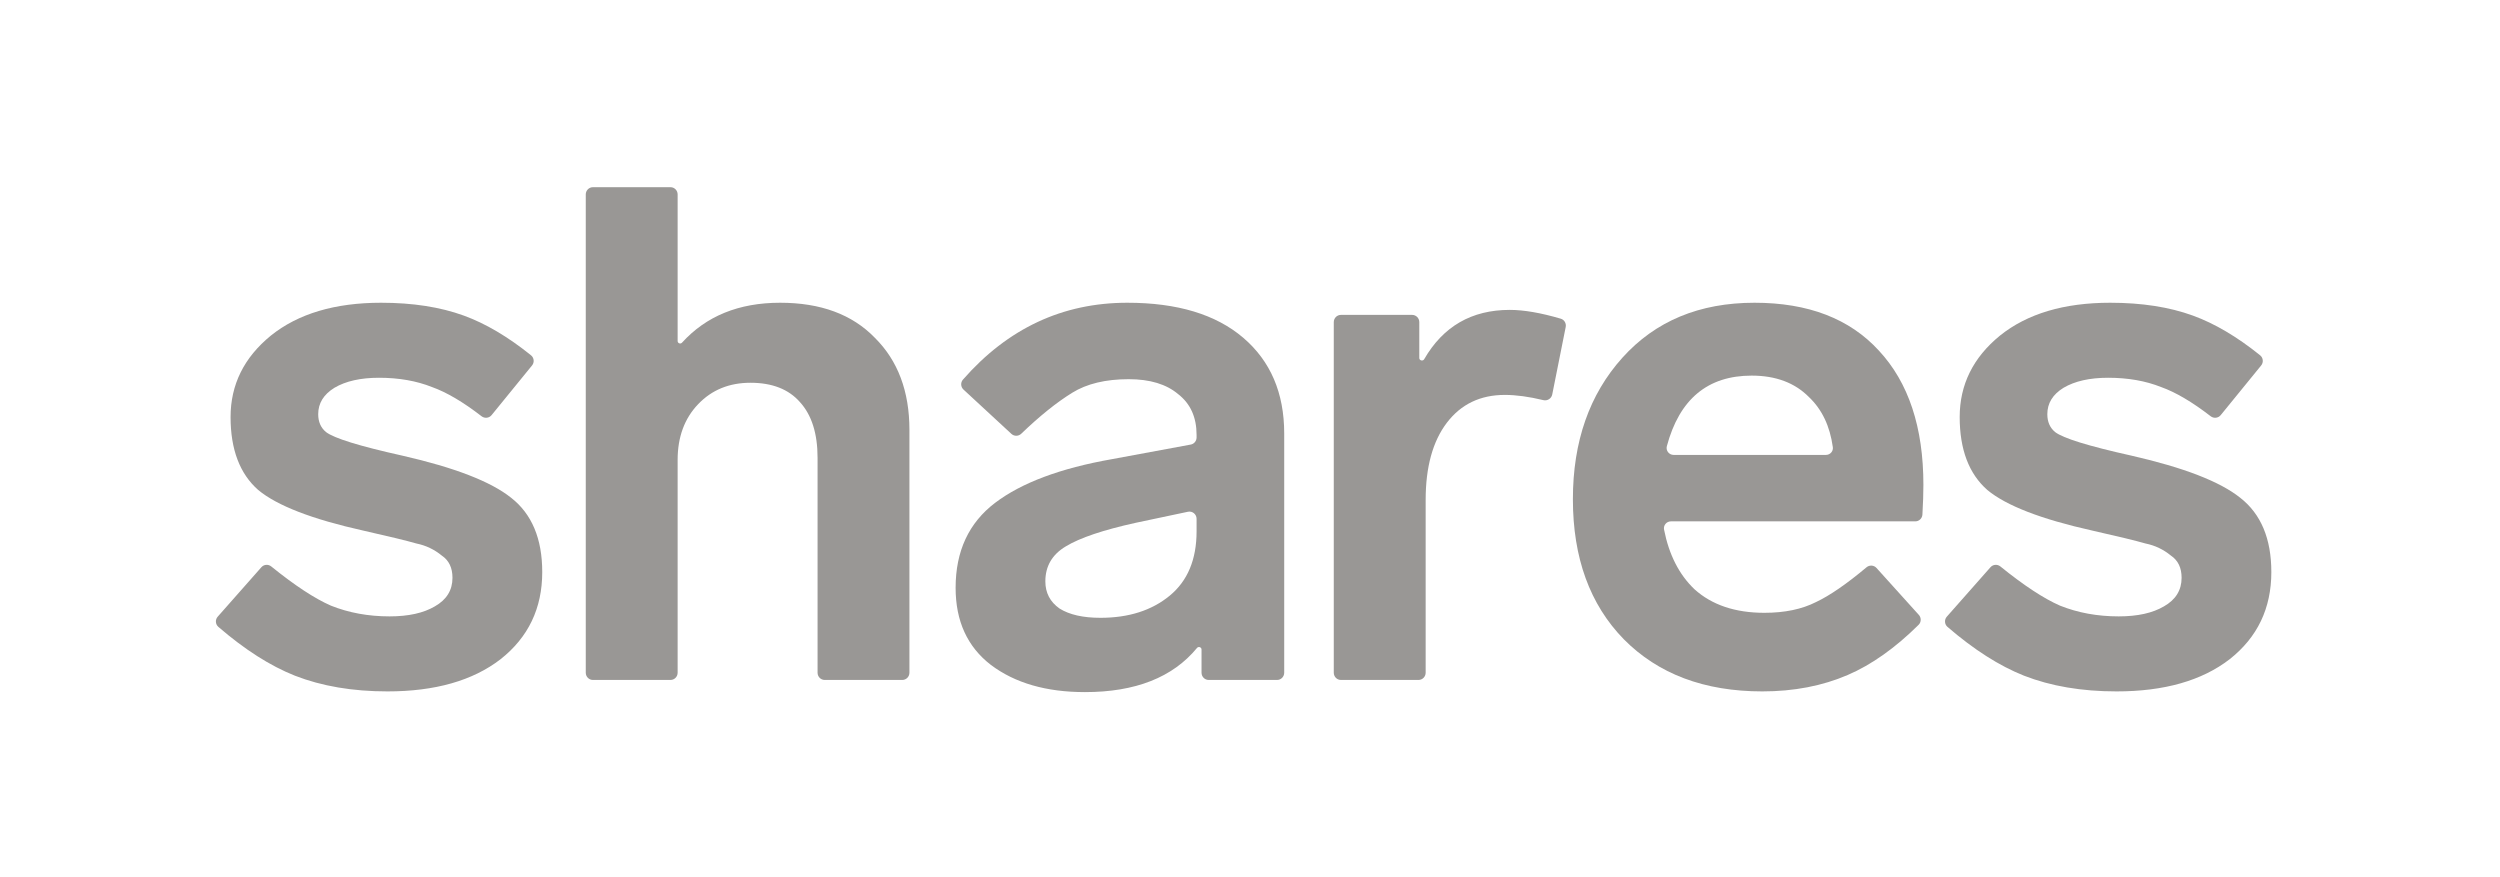 <svg width="114" height="40" viewBox="0 0 114 40" fill="none" xmlns="http://www.w3.org/2000/svg">
<g clip-path="url(#clip0_1165_2206)">
<path d="M24.216 16.203C24.356 16.317 24.376 16.525 24.261 16.665L22.416 18.93C22.303 19.069 22.101 19.09 21.959 18.981C21.117 18.33 20.363 17.886 19.699 17.649C18.99 17.367 18.184 17.226 17.282 17.226C16.444 17.226 15.767 17.378 15.252 17.682C14.758 17.986 14.51 18.387 14.51 18.887C14.51 19.235 14.629 19.506 14.865 19.701C15.23 19.984 16.39 20.342 18.345 20.777C20.73 21.32 22.384 21.96 23.308 22.699C24.253 23.437 24.726 24.567 24.726 26.087C24.726 27.738 24.092 29.062 22.825 30.061C21.557 31.039 19.838 31.528 17.669 31.528C16.079 31.528 14.672 31.289 13.447 30.811C12.321 30.364 11.158 29.622 9.957 28.585C9.819 28.466 9.807 28.256 9.928 28.12L11.918 25.867C12.034 25.735 12.232 25.719 12.369 25.83C13.444 26.699 14.351 27.295 15.091 27.618C15.907 27.944 16.798 28.107 17.765 28.107C18.625 28.107 19.312 27.955 19.828 27.651C20.365 27.347 20.633 26.912 20.633 26.348C20.633 25.892 20.472 25.555 20.15 25.338C19.806 25.055 19.419 24.871 18.99 24.784C18.539 24.654 17.733 24.458 16.573 24.197C14.231 23.676 12.631 23.057 11.771 22.34C10.934 21.602 10.514 20.494 10.514 19.017C10.514 17.541 11.127 16.302 12.351 15.303C13.597 14.304 15.273 13.805 17.378 13.805C18.818 13.805 20.075 14 21.149 14.391C22.143 14.753 23.166 15.357 24.216 16.203Z" fill="#999795"/>
<path d="M41.47 19.604V30.676C41.47 30.858 41.324 31.006 41.144 31.006H37.608C37.427 31.006 37.281 30.858 37.281 30.676V20.874C37.281 19.767 37.012 18.92 36.475 18.333C35.96 17.747 35.208 17.454 34.22 17.454C33.253 17.454 32.458 17.779 31.835 18.431C31.212 19.082 30.9 19.93 30.9 20.972V30.676C30.9 30.858 30.754 31.006 30.574 31.006H27.038C26.857 31.006 26.711 30.858 26.711 30.676V8.866C26.711 8.684 26.857 8.536 27.038 8.536H30.574C30.754 8.536 30.9 8.684 30.9 8.866V15.551C30.9 15.654 31.03 15.702 31.099 15.626C32.2 14.412 33.691 13.805 35.573 13.805C37.421 13.805 38.86 14.337 39.891 15.401C40.944 16.444 41.47 17.845 41.47 19.604Z" fill="#999795"/>
<path d="M58.56 19.767V30.676C58.56 30.858 58.414 31.006 58.234 31.006H55.117C54.936 31.006 54.79 30.858 54.79 30.676V29.618C54.79 29.511 54.652 29.464 54.584 29.546C53.478 30.889 51.774 31.56 49.473 31.56C47.711 31.56 46.283 31.147 45.187 30.322C44.113 29.497 43.576 28.324 43.576 26.804C43.576 25.131 44.177 23.839 45.38 22.927C46.583 22.015 48.356 21.352 50.697 20.939L54.297 20.272C54.452 20.244 54.564 20.107 54.564 19.948V19.832C54.564 19.028 54.285 18.409 53.727 17.975C53.189 17.519 52.438 17.291 51.471 17.291C50.418 17.291 49.559 17.497 48.893 17.91C48.182 18.349 47.407 18.972 46.569 19.778C46.444 19.899 46.247 19.902 46.119 19.784L43.936 17.765C43.807 17.646 43.794 17.444 43.91 17.311C45.956 14.974 48.455 13.805 51.406 13.805C53.684 13.805 55.445 14.337 56.691 15.401C57.937 16.465 58.56 17.921 58.56 19.767ZM54.564 24.23V23.659C54.564 23.45 54.374 23.293 54.171 23.336L51.793 23.839C50.311 24.165 49.247 24.523 48.603 24.914C47.98 25.283 47.668 25.816 47.668 26.511C47.668 27.032 47.883 27.444 48.313 27.748C48.764 28.031 49.387 28.172 50.182 28.172C51.471 28.172 52.524 27.835 53.34 27.162C54.156 26.489 54.564 25.511 54.564 24.23Z" fill="#999795"/>
<path d="M71.173 14.533C71.333 14.581 71.429 14.745 71.396 14.911L70.782 17.988C70.745 18.175 70.559 18.291 70.376 18.246C69.719 18.087 69.133 18.008 68.619 18.008C67.502 18.008 66.621 18.431 65.976 19.278C65.332 20.125 65.01 21.298 65.01 22.797V30.676C65.01 30.858 64.863 31.006 64.683 31.006H61.147C60.966 31.006 60.82 30.858 60.82 30.676V14.689C60.82 14.507 60.966 14.359 61.147 14.359H64.393C64.573 14.359 64.72 14.507 64.72 14.689V16.325C64.72 16.442 64.883 16.482 64.942 16.381C65.808 14.881 67.109 14.131 68.844 14.131C69.488 14.131 70.264 14.265 71.173 14.533Z" fill="#999795"/>
<path d="M85.113 25.869C85.249 25.755 85.449 25.768 85.568 25.899L87.499 28.039C87.616 28.168 87.613 28.368 87.489 28.491C86.422 29.548 85.345 30.311 84.259 30.778C83.099 31.278 81.8 31.528 80.36 31.528C77.718 31.528 75.612 30.735 74.044 29.149C72.497 27.564 71.724 25.435 71.724 22.764C71.724 20.136 72.476 17.986 73.98 16.313C75.484 14.641 77.492 13.805 80.006 13.805C82.455 13.805 84.345 14.532 85.677 15.988C87.031 17.443 87.707 19.484 87.707 22.112C87.707 22.495 87.692 22.946 87.662 23.465C87.652 23.639 87.509 23.774 87.338 23.774H76.195C75.995 23.774 75.842 23.953 75.881 24.151C76.106 25.296 76.568 26.202 77.267 26.869C78.061 27.586 79.125 27.944 80.457 27.944C81.381 27.944 82.165 27.781 82.809 27.455C83.441 27.156 84.209 26.627 85.113 25.869ZM76.008 20.346C75.954 20.549 76.11 20.744 76.318 20.744H83.262C83.453 20.744 83.604 20.58 83.577 20.389C83.445 19.429 83.082 18.668 82.487 18.105C81.843 17.454 80.972 17.128 79.877 17.128C77.87 17.128 76.581 18.201 76.008 20.346Z" fill="#999795"/>
<path d="M103.063 16.203C103.204 16.317 103.223 16.525 103.109 16.665L101.264 18.93C101.151 19.069 100.948 19.09 100.807 18.981C99.964 18.33 99.211 17.886 98.546 17.649C97.837 17.367 97.032 17.226 96.129 17.226C95.291 17.226 94.615 17.378 94.099 17.682C93.605 17.986 93.358 18.387 93.358 18.887C93.358 19.235 93.476 19.506 93.712 19.701C94.078 19.984 95.238 20.342 97.193 20.777C99.577 21.32 101.232 21.96 102.155 22.699C103.101 23.437 103.573 24.567 103.573 26.087C103.573 27.738 102.94 29.062 101.672 30.061C100.405 31.039 98.686 31.528 96.516 31.528C94.926 31.528 93.519 31.289 92.294 30.811C91.169 30.364 90.005 29.622 88.804 28.585C88.667 28.466 88.655 28.256 88.775 28.12L90.765 25.867C90.882 25.735 91.08 25.719 91.217 25.83C92.291 26.699 93.198 27.295 93.938 27.618C94.754 27.944 95.646 28.107 96.613 28.107C97.472 28.107 98.159 27.955 98.675 27.651C99.212 27.347 99.481 26.912 99.481 26.348C99.481 25.892 99.32 25.555 98.997 25.338C98.654 25.055 98.267 24.871 97.837 24.784C97.386 24.654 96.581 24.458 95.42 24.197C93.079 23.676 91.478 23.057 90.619 22.34C89.781 21.602 89.362 20.494 89.362 19.017C89.362 17.541 89.974 16.302 91.199 15.303C92.445 14.304 94.121 13.805 96.226 13.805C97.665 13.805 98.922 14 99.996 14.391C100.991 14.753 102.013 15.357 103.063 16.203Z" fill="#999795"/>
</g>
<defs>
<clipPath id="clip0_1165_2206">
<rect width="94.062" height="23.333" fill="white" transform="translate(9.661 8.333)"/>
</clipPath>
</defs>
</svg>

